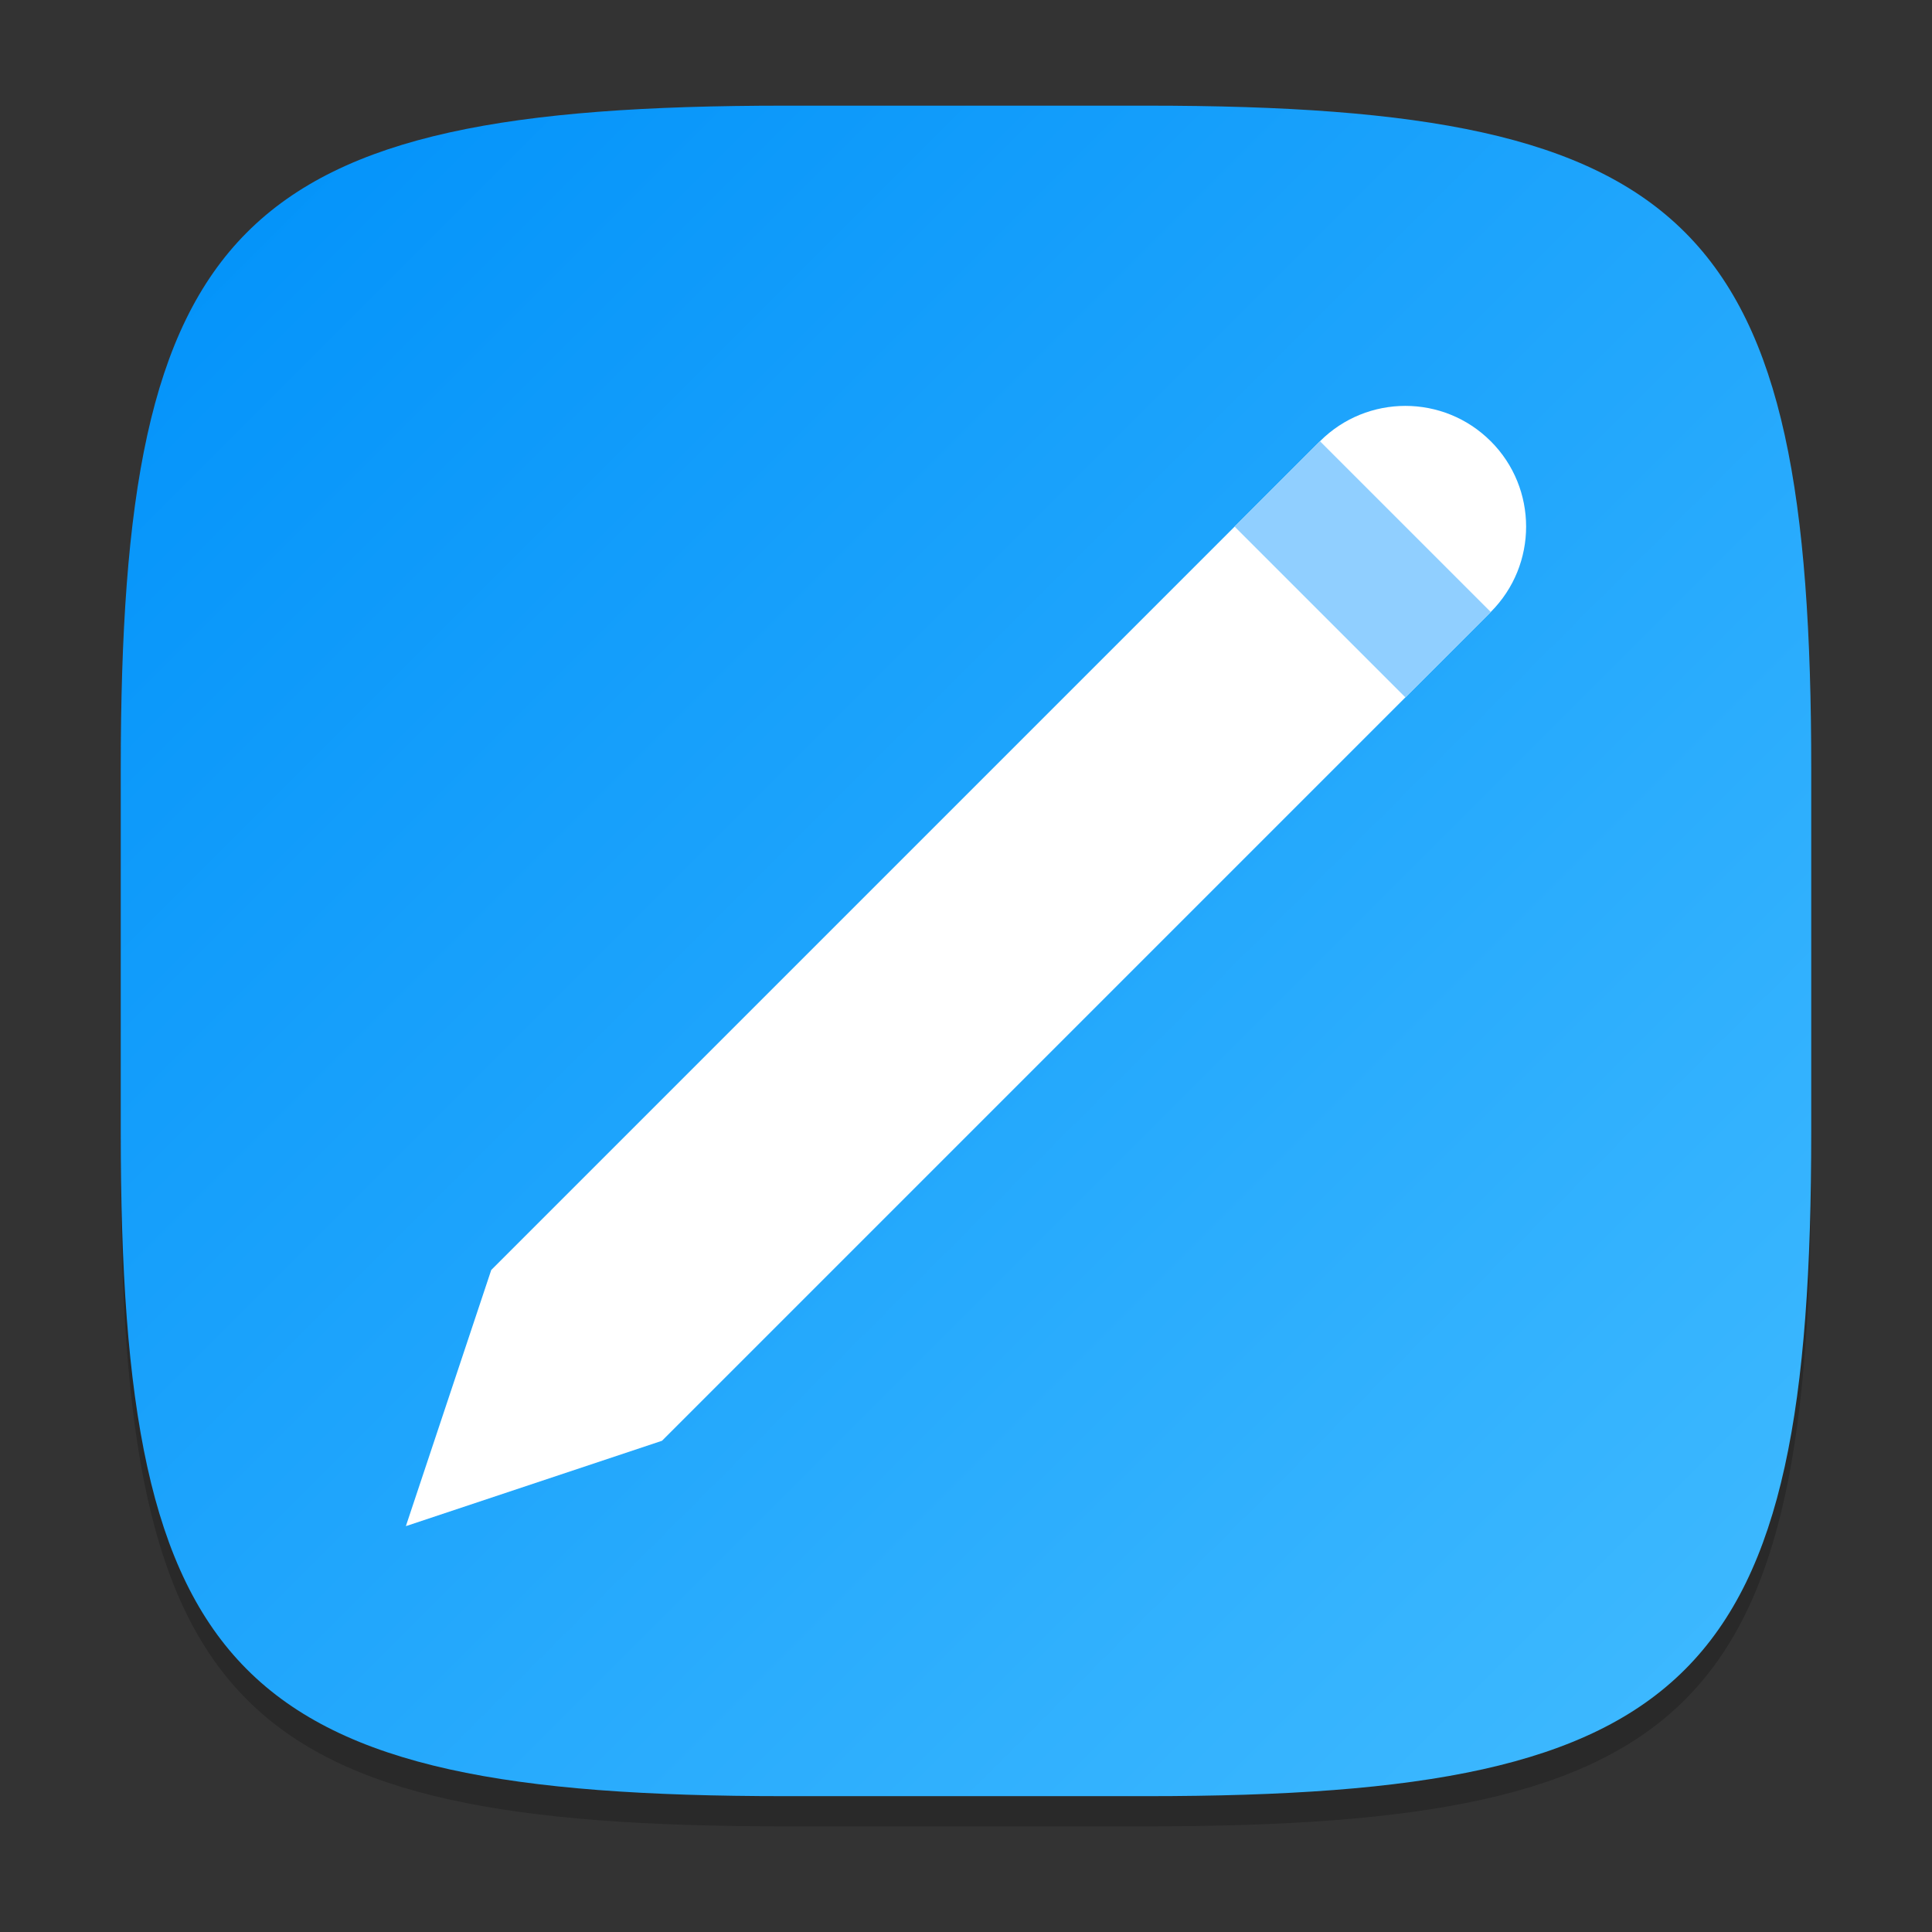 <?xml version="1.0" encoding="UTF-8" standalone="no"?>
<!-- Created with Inkscape (http://www.inkscape.org/) -->

<svg
   width="64"
   height="64"
   viewBox="0 0 64 64"
   version="1.1"
   id="svg5"
   inkscape:version="1.2.1 (9c6d41e410, 2022-07-14, custom)"
   sodipodi:docname="accessories-text-editor.svg"
   xmlns:inkscape="http://www.inkscape.org/namespaces/inkscape"
   xmlns:sodipodi="http://sodipodi.sourceforge.net/DTD/sodipodi-0.dtd"
   xmlns:xlink="http://www.w3.org/1999/xlink"
   xmlns="http://www.w3.org/2000/svg"
   xmlns:svg="http://www.w3.org/2000/svg">
  <rect x="0" y="0" width="64" height="64" fill="#333333" stroke="none"/>
  <sodipodi:namedview
     id="namedview7"
     pagecolor="#ffffff"
     bordercolor="#000000"
     borderopacity="0.25"
     inkscape:showpageshadow="2"
     inkscape:pageopacity="0.0"
     inkscape:pagecheckerboard="0"
     inkscape:deskcolor="#d1d1d1"
     inkscape:document-units="px"
     showgrid="false"
     inkscape:zoom="5.0071477"
     inkscape:cx="49.129768"
     inkscape:cy="47.532051"
     inkscape:window-width="1920"
     inkscape:window-height="965"
     inkscape:window-x="3280"
     inkscape:window-y="38"
     inkscape:window-maximized="1"
     inkscape:current-layer="svg5" />
  <defs
     id="defs2">
    <linearGradient
       inkscape:collect="always"
       xlink:href="#linearGradient3147"
       id="linearGradient4780-3"
       x1="30"
       y1="30"
       x2="2"
       y2="2"
       gradientUnits="userSpaceOnUse"
       gradientTransform="matrix(2,0,0,2,0,-1)" />
    <linearGradient
       inkscape:collect="always"
       id="linearGradient3147">
      <stop
         style="stop-color:#41bbff;stop-opacity:1;"
         offset="0"
         id="stop3143" />
      <stop
         style="stop-color:#0091f9;stop-opacity:1;"
         offset="1"
         id="stop3145" />
    </linearGradient>
  </defs>
  <g
     id="g3833"
     transform="translate(0,0.5)">
    <path
       d="M 26,4 C 7.798,4 4,7.88 4,26 v 12 c 0,18.12 3.798,22 22,22 H 38 C 56.202,60 60,56.12 60,38 V 26 C 60,7.88 56.202,4 38,4"
       style="opacity:0.2;fill:#000000;stroke-width:2;stroke-linecap:round;stroke-linejoin:round"
       id="path563" />
    <path
       id="path530-6"
       style="fill:url(#linearGradient4780-3);fill-opacity:1;stroke-width:2;stroke-linecap:round;stroke-linejoin:round"
       d="M 26,3 C 7.798,3 4,6.88 4,25 v 12 c 0,18.12 3.798,22 22,22 H 38 C 56.202,59 60,55.12 60,37 V 25 C 60,6.88 56.202,3 38,3 Z" />
  </g>
  <path
     d="m 49.383,14.617 c -1.562,-1.562 -4.095,-1.562 -5.657,0 L 16.273,42.07 13.445,50.555 21.93,47.727 49.383,20.273 c 1.562,-1.562 1.562,-4.095 0,-5.657 z"
     style="fill:#ffffff;stroke-width:1"
     id="path1089"
     sodipodi:nodetypes="sscccss" />
  <rect
     style="fill:#90cfff;fill-opacity:1;stroke-width:4"
     id="rect1186"
     width="8"
     height="4"
     x="41.255"
     y="-20.584"
     transform="rotate(45)" />
</svg>
